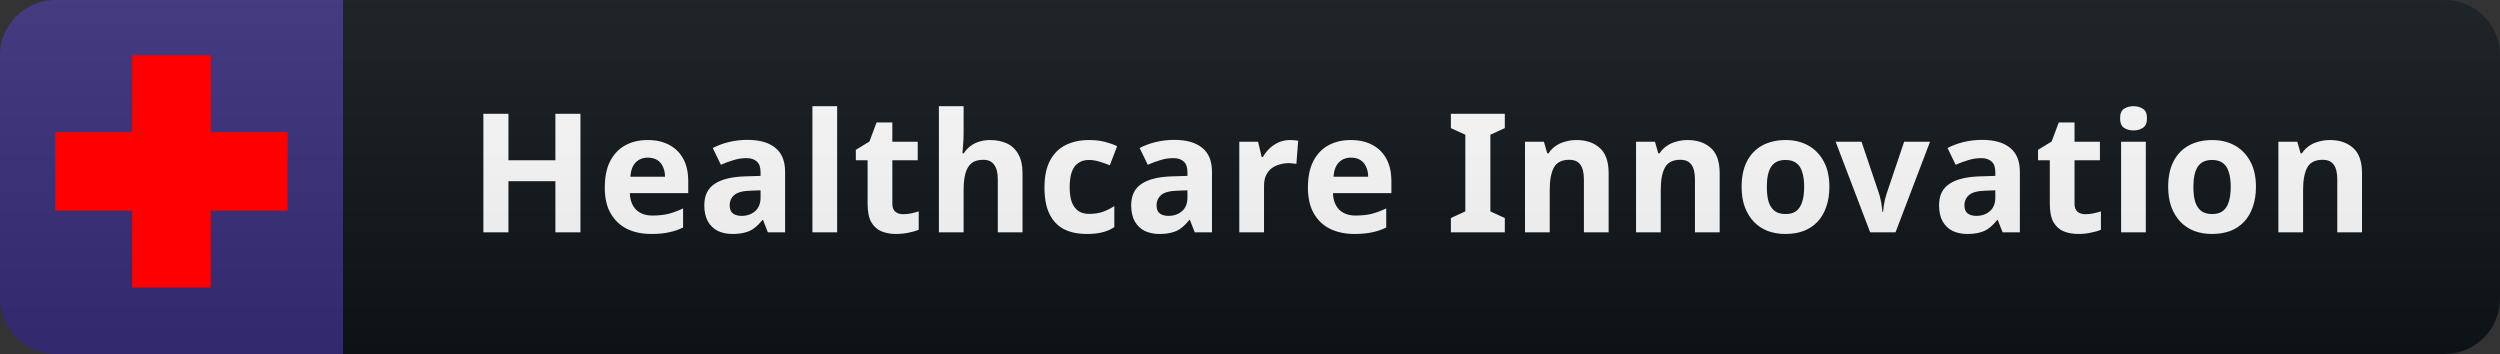 <svg width="226" height="32" viewBox="0 0 226 32" fill="none" xmlns="http://www.w3.org/2000/svg">
<rect x="0" y="0" width="226" height="32" fill="#333333" stroke="none"/>
<path d="M221 0H31V32H221C223.761 32 226 29.761 226 27V5C226 2.239 223.761 0 221 0Z" fill="#0F1418"/>
<path d="M31 0H5C2.239 0 0 2.239 0 5V27C0 29.761 2.239 32 5 32H31V0Z" fill="#372C7A"/>
<path d="M52.472 21H50.207V16.38H45.962V21H43.697V10.29H45.962V14.49H50.207V10.29H52.472V21ZM58.542 12.66C59.302 12.66 59.952 12.805 60.492 13.095C61.042 13.385 61.467 13.805 61.767 14.355C62.067 14.905 62.217 15.58 62.217 16.38V17.46H56.937C56.957 18.09 57.142 18.585 57.492 18.945C57.852 19.305 58.347 19.485 58.977 19.485C59.507 19.485 59.987 19.435 60.417 19.335C60.847 19.225 61.292 19.06 61.752 18.84V20.565C61.352 20.765 60.927 20.91 60.477 21C60.037 21.1 59.502 21.15 58.872 21.15C58.052 21.15 57.327 21 56.697 20.7C56.067 20.39 55.572 19.925 55.212 19.305C54.852 18.685 54.672 17.905 54.672 16.965C54.672 16.005 54.832 15.21 55.152 14.58C55.482 13.94 55.937 13.46 56.517 13.14C57.097 12.82 57.772 12.66 58.542 12.66ZM58.557 14.25C58.127 14.25 57.767 14.39 57.477 14.67C57.197 14.95 57.032 15.385 56.982 15.975H60.117C60.117 15.645 60.057 15.35 59.937 15.09C59.827 14.83 59.657 14.625 59.427 14.475C59.197 14.325 58.907 14.25 58.557 14.25ZM67.569 12.645C68.669 12.645 69.509 12.885 70.089 13.365C70.679 13.835 70.974 14.56 70.974 15.54V21H69.414L68.979 19.89H68.919C68.689 20.18 68.449 20.42 68.199 20.61C67.959 20.8 67.679 20.935 67.359 21.015C67.049 21.105 66.664 21.15 66.204 21.15C65.724 21.15 65.289 21.06 64.899 20.88C64.519 20.69 64.219 20.405 63.999 20.025C63.779 19.635 63.669 19.145 63.669 18.555C63.669 17.685 63.974 17.045 64.584 16.635C65.194 16.215 66.109 15.985 67.329 15.945L68.754 15.9V15.54C68.754 15.11 68.639 14.795 68.409 14.595C68.189 14.395 67.879 14.295 67.479 14.295C67.079 14.295 66.689 14.355 66.309 14.475C65.929 14.585 65.549 14.725 65.169 14.895L64.434 13.38C64.874 13.15 65.359 12.97 65.889 12.84C66.429 12.71 66.989 12.645 67.569 12.645ZM67.884 17.235C67.164 17.255 66.664 17.385 66.384 17.625C66.104 17.865 65.964 18.18 65.964 18.57C65.964 18.91 66.064 19.155 66.264 19.305C66.464 19.445 66.724 19.515 67.044 19.515C67.524 19.515 67.929 19.375 68.259 19.095C68.589 18.805 68.754 18.4 68.754 17.88V17.205L67.884 17.235ZM75.677 21H73.442V9.6H75.677V21ZM81.642 19.365C81.892 19.365 82.132 19.34 82.362 19.29C82.592 19.24 82.822 19.18 83.052 19.11V20.775C82.812 20.875 82.512 20.96 82.152 21.03C81.802 21.11 81.417 21.15 80.997 21.15C80.507 21.15 80.067 21.07 79.677 20.91C79.297 20.75 78.992 20.475 78.762 20.085C78.542 19.685 78.432 19.135 78.432 18.435V14.49H77.367V13.545L78.597 12.795L79.242 11.07H80.667V12.81H82.962V14.49H80.667V18.435C80.667 18.745 80.757 18.98 80.937 19.14C81.117 19.29 81.352 19.365 81.642 19.365ZM87.111 11.925C87.111 12.325 87.096 12.71 87.066 13.08C87.046 13.45 87.026 13.71 87.006 13.86H87.126C87.306 13.58 87.516 13.355 87.756 13.185C87.996 13.005 88.261 12.875 88.551 12.795C88.851 12.705 89.166 12.66 89.496 12.66C90.086 12.66 90.601 12.765 91.041 12.975C91.481 13.185 91.821 13.51 92.061 13.95C92.311 14.39 92.436 14.96 92.436 15.66V21H90.201V16.215C90.201 15.625 90.091 15.185 89.871 14.895C89.661 14.595 89.331 14.445 88.881 14.445C88.431 14.445 88.076 14.55 87.816 14.76C87.566 14.97 87.386 15.275 87.276 15.675C87.166 16.075 87.111 16.565 87.111 17.145V21H84.876V9.6H87.111V11.925ZM98.244 21.15C97.434 21.15 96.744 21.005 96.174 20.715C95.604 20.415 95.169 19.955 94.869 19.335C94.569 18.715 94.419 17.92 94.419 16.95C94.419 15.95 94.589 15.135 94.929 14.505C95.269 13.875 95.739 13.41 96.339 13.11C96.949 12.81 97.649 12.66 98.439 12.66C98.999 12.66 99.484 12.715 99.894 12.825C100.314 12.935 100.679 13.065 100.989 13.215L100.329 14.94C99.979 14.8 99.649 14.685 99.339 14.595C99.039 14.505 98.739 14.46 98.439 14.46C98.049 14.46 97.724 14.555 97.464 14.745C97.204 14.925 97.009 15.2 96.879 15.57C96.759 15.93 96.699 16.385 96.699 16.935C96.699 17.475 96.764 17.925 96.894 18.285C97.034 18.635 97.234 18.9 97.494 19.08C97.754 19.25 98.069 19.335 98.439 19.335C98.909 19.335 99.324 19.275 99.684 19.155C100.044 19.025 100.394 18.85 100.734 18.63V20.535C100.394 20.755 100.034 20.91 99.654 21C99.284 21.1 98.814 21.15 98.244 21.15ZM106.159 12.645C107.259 12.645 108.099 12.885 108.679 13.365C109.269 13.835 109.564 14.56 109.564 15.54V21H108.004L107.569 19.89H107.509C107.279 20.18 107.039 20.42 106.789 20.61C106.549 20.8 106.269 20.935 105.949 21.015C105.639 21.105 105.254 21.15 104.794 21.15C104.314 21.15 103.879 21.06 103.489 20.88C103.109 20.69 102.809 20.405 102.589 20.025C102.369 19.635 102.259 19.145 102.259 18.555C102.259 17.685 102.564 17.045 103.174 16.635C103.784 16.215 104.699 15.985 105.919 15.945L107.344 15.9V15.54C107.344 15.11 107.229 14.795 106.999 14.595C106.779 14.395 106.469 14.295 106.069 14.295C105.669 14.295 105.279 14.355 104.899 14.475C104.519 14.585 104.139 14.725 103.759 14.895L103.024 13.38C103.464 13.15 103.949 12.97 104.479 12.84C105.019 12.71 105.579 12.645 106.159 12.645ZM106.474 17.235C105.754 17.255 105.254 17.385 104.974 17.625C104.694 17.865 104.554 18.18 104.554 18.57C104.554 18.91 104.654 19.155 104.854 19.305C105.054 19.445 105.314 19.515 105.634 19.515C106.114 19.515 106.519 19.375 106.849 19.095C107.179 18.805 107.344 18.4 107.344 17.88V17.205L106.474 17.235ZM116.607 12.66C116.717 12.66 116.847 12.665 116.997 12.675C117.147 12.685 117.267 12.7 117.357 12.72L117.192 14.82C117.122 14.8 117.017 14.785 116.877 14.775C116.747 14.755 116.632 14.745 116.532 14.745C116.242 14.745 115.962 14.785 115.692 14.865C115.422 14.935 115.177 15.05 114.957 15.21C114.747 15.37 114.577 15.585 114.447 15.855C114.327 16.115 114.267 16.44 114.267 16.83V21H112.032V12.81H113.727L114.057 14.19H114.162C114.322 13.91 114.522 13.655 114.762 13.425C115.002 13.195 115.277 13.01 115.587 12.87C115.907 12.73 116.247 12.66 116.607 12.66ZM122.106 12.66C122.866 12.66 123.516 12.805 124.056 13.095C124.606 13.385 125.031 13.805 125.331 14.355C125.631 14.905 125.781 15.58 125.781 16.38V17.46H120.501C120.521 18.09 120.706 18.585 121.056 18.945C121.416 19.305 121.911 19.485 122.541 19.485C123.071 19.485 123.551 19.435 123.981 19.335C124.411 19.225 124.856 19.06 125.316 18.84V20.565C124.916 20.765 124.491 20.91 124.041 21C123.601 21.1 123.066 21.15 122.436 21.15C121.616 21.15 120.891 21 120.261 20.7C119.631 20.39 119.136 19.925 118.776 19.305C118.416 18.685 118.236 17.905 118.236 16.965C118.236 16.005 118.396 15.21 118.716 14.58C119.046 13.94 119.501 13.46 120.081 13.14C120.661 12.82 121.336 12.66 122.106 12.66ZM122.121 14.25C121.691 14.25 121.331 14.39 121.041 14.67C120.761 14.95 120.596 15.385 120.546 15.975H123.681C123.681 15.645 123.621 15.35 123.501 15.09C123.391 14.83 123.221 14.625 122.991 14.475C122.761 14.325 122.471 14.25 122.121 14.25ZM136.035 21H131.16V19.71L132.465 19.11V12.18L131.16 11.58V10.29H136.035V11.58L134.73 12.18V19.11L136.035 19.71V21ZM142.51 12.66C143.39 12.66 144.095 12.9 144.625 13.38C145.155 13.85 145.42 14.61 145.42 15.66V21H143.185V16.215C143.185 15.625 143.08 15.185 142.87 14.895C142.66 14.595 142.325 14.445 141.865 14.445C141.185 14.445 140.72 14.68 140.47 15.15C140.22 15.61 140.095 16.275 140.095 17.145V21H137.86V12.81H139.57L139.87 13.86H139.99C140.17 13.58 140.39 13.355 140.65 13.185C140.91 13.005 141.2 12.875 141.52 12.795C141.84 12.705 142.17 12.66 142.51 12.66ZM152.548 12.66C153.428 12.66 154.133 12.9 154.663 13.38C155.193 13.85 155.458 14.61 155.458 15.66V21H153.223V16.215C153.223 15.625 153.118 15.185 152.908 14.895C152.698 14.595 152.363 14.445 151.903 14.445C151.223 14.445 150.758 14.68 150.508 15.15C150.258 15.61 150.133 16.275 150.133 17.145V21H147.898V12.81H149.608L149.908 13.86H150.028C150.208 13.58 150.428 13.355 150.688 13.185C150.948 13.005 151.238 12.875 151.558 12.795C151.878 12.705 152.208 12.66 152.548 12.66ZM165.376 16.89C165.376 17.57 165.281 18.175 165.091 18.705C164.911 19.235 164.646 19.685 164.296 20.055C163.956 20.415 163.541 20.69 163.051 20.88C162.561 21.06 162.006 21.15 161.386 21.15C160.816 21.15 160.286 21.06 159.796 20.88C159.316 20.69 158.901 20.415 158.551 20.055C158.201 19.685 157.926 19.235 157.726 18.705C157.536 18.175 157.441 17.57 157.441 16.89C157.441 15.98 157.601 15.215 157.921 14.595C158.241 13.965 158.701 13.485 159.301 13.155C159.901 12.825 160.611 12.66 161.431 12.66C162.201 12.66 162.881 12.825 163.471 13.155C164.061 13.485 164.526 13.965 164.866 14.595C165.206 15.215 165.376 15.98 165.376 16.89ZM159.721 16.89C159.721 17.43 159.776 17.885 159.886 18.255C160.006 18.615 160.191 18.89 160.441 19.08C160.691 19.26 161.016 19.35 161.416 19.35C161.816 19.35 162.136 19.26 162.376 19.08C162.626 18.89 162.806 18.615 162.916 18.255C163.036 17.885 163.096 17.43 163.096 16.89C163.096 16.35 163.036 15.9 162.916 15.54C162.806 15.18 162.626 14.91 162.376 14.73C162.126 14.55 161.801 14.46 161.401 14.46C160.811 14.46 160.381 14.665 160.111 15.075C159.851 15.475 159.721 16.08 159.721 16.89ZM169.061 21L165.941 12.81H168.281L169.856 17.475C169.916 17.655 169.966 17.845 170.006 18.045C170.056 18.245 170.091 18.44 170.111 18.63C170.141 18.82 170.161 18.995 170.171 19.155H170.231C170.241 18.985 170.261 18.805 170.291 18.615C170.321 18.425 170.356 18.235 170.396 18.045C170.446 17.845 170.501 17.655 170.561 17.475L172.136 12.81H174.476L171.356 21H169.061ZM179.191 12.645C180.291 12.645 181.131 12.885 181.711 13.365C182.301 13.835 182.596 14.56 182.596 15.54V21H181.036L180.601 19.89H180.541C180.311 20.18 180.071 20.42 179.821 20.61C179.581 20.8 179.301 20.935 178.981 21.015C178.671 21.105 178.286 21.15 177.826 21.15C177.346 21.15 176.911 21.06 176.521 20.88C176.141 20.69 175.841 20.405 175.621 20.025C175.401 19.635 175.291 19.145 175.291 18.555C175.291 17.685 175.596 17.045 176.206 16.635C176.816 16.215 177.731 15.985 178.951 15.945L180.376 15.9V15.54C180.376 15.11 180.261 14.795 180.031 14.595C179.811 14.395 179.501 14.295 179.101 14.295C178.701 14.295 178.311 14.355 177.931 14.475C177.551 14.585 177.171 14.725 176.791 14.895L176.056 13.38C176.496 13.15 176.981 12.97 177.511 12.84C178.051 12.71 178.611 12.645 179.191 12.645ZM179.506 17.235C178.786 17.255 178.286 17.385 178.006 17.625C177.726 17.865 177.586 18.18 177.586 18.57C177.586 18.91 177.686 19.155 177.886 19.305C178.086 19.445 178.346 19.515 178.666 19.515C179.146 19.515 179.551 19.375 179.881 19.095C180.211 18.805 180.376 18.4 180.376 17.88V17.205L179.506 17.235ZM188.513 19.365C188.763 19.365 189.003 19.34 189.233 19.29C189.463 19.24 189.693 19.18 189.923 19.11V20.775C189.683 20.875 189.383 20.96 189.023 21.03C188.673 21.11 188.288 21.15 187.868 21.15C187.378 21.15 186.938 21.07 186.548 20.91C186.168 20.75 185.863 20.475 185.633 20.085C185.413 19.685 185.303 19.135 185.303 18.435V14.49H184.238V13.545L185.468 12.795L186.113 11.07H187.538V12.81H189.833V14.49H187.538V18.435C187.538 18.745 187.628 18.98 187.808 19.14C187.988 19.29 188.223 19.365 188.513 19.365ZM193.982 12.81V21H191.747V12.81H193.982ZM192.872 9.6C193.202 9.6 193.487 9.68 193.727 9.84C193.967 9.99 194.087 10.275 194.087 10.695C194.087 11.105 193.967 11.39 193.727 11.55C193.487 11.71 193.202 11.79 192.872 11.79C192.532 11.79 192.242 11.71 192.002 11.55C191.772 11.39 191.657 11.105 191.657 10.695C191.657 10.275 191.772 9.99 192.002 9.84C192.242 9.68 192.532 9.6 192.872 9.6ZM203.938 16.89C203.938 17.57 203.843 18.175 203.653 18.705C203.473 19.235 203.208 19.685 202.858 20.055C202.518 20.415 202.103 20.69 201.613 20.88C201.123 21.06 200.568 21.15 199.948 21.15C199.378 21.15 198.848 21.06 198.358 20.88C197.878 20.69 197.463 20.415 197.113 20.055C196.763 19.685 196.488 19.235 196.288 18.705C196.098 18.175 196.003 17.57 196.003 16.89C196.003 15.98 196.163 15.215 196.483 14.595C196.803 13.965 197.263 13.485 197.863 13.155C198.463 12.825 199.173 12.66 199.993 12.66C200.763 12.66 201.443 12.825 202.033 13.155C202.623 13.485 203.088 13.965 203.428 14.595C203.768 15.215 203.938 15.98 203.938 16.89ZM198.283 16.89C198.283 17.43 198.338 17.885 198.448 18.255C198.568 18.615 198.753 18.89 199.003 19.08C199.253 19.26 199.578 19.35 199.978 19.35C200.378 19.35 200.698 19.26 200.938 19.08C201.188 18.89 201.368 18.615 201.478 18.255C201.598 17.885 201.658 17.43 201.658 16.89C201.658 16.35 201.598 15.9 201.478 15.54C201.368 15.18 201.188 14.91 200.938 14.73C200.688 14.55 200.363 14.46 199.963 14.46C199.373 14.46 198.943 14.665 198.673 15.075C198.413 15.475 198.283 16.08 198.283 16.89ZM210.615 12.66C211.495 12.66 212.2 12.9 212.73 13.38C213.26 13.85 213.525 14.61 213.525 15.66V21H211.29V16.215C211.29 15.625 211.185 15.185 210.975 14.895C210.765 14.595 210.43 14.445 209.97 14.445C209.29 14.445 208.825 14.68 208.575 15.15C208.325 15.61 208.2 16.275 208.2 17.145V21H205.965V12.81H207.675L207.975 13.86H208.095C208.275 13.58 208.495 13.355 208.755 13.185C209.015 13.005 209.305 12.875 209.625 12.795C209.945 12.705 210.275 12.66 210.615 12.66Z" fill="white"/>
<path d="M221 0H5C2.239 0 0 2.239 0 5V27C0 29.761 2.239 32 5 32H221C223.761 32 226 29.761 226 27V5C226 2.239 223.761 0 221 0Z" fill="url(#paint0_linear_22_25)"/>
<path fill-rule="evenodd" clip-rule="evenodd" d="M11.951 5V11.952H5L5 19.049H11.951V26H19.049V19.049H26V11.952H19.049V5L11.951 5L11.951 5Z" fill="#FF0000"/>
<defs>
<linearGradient id="paint0_linear_22_25" x1="0" y1="0" x2="0" y2="32" gradientUnits="userSpaceOnUse">
<stop stop-color="#BBBBBB" stop-opacity="0.1"/>
<stop offset="1" stop-opacity="0.1"/>
</linearGradient>
</defs>
</svg>

